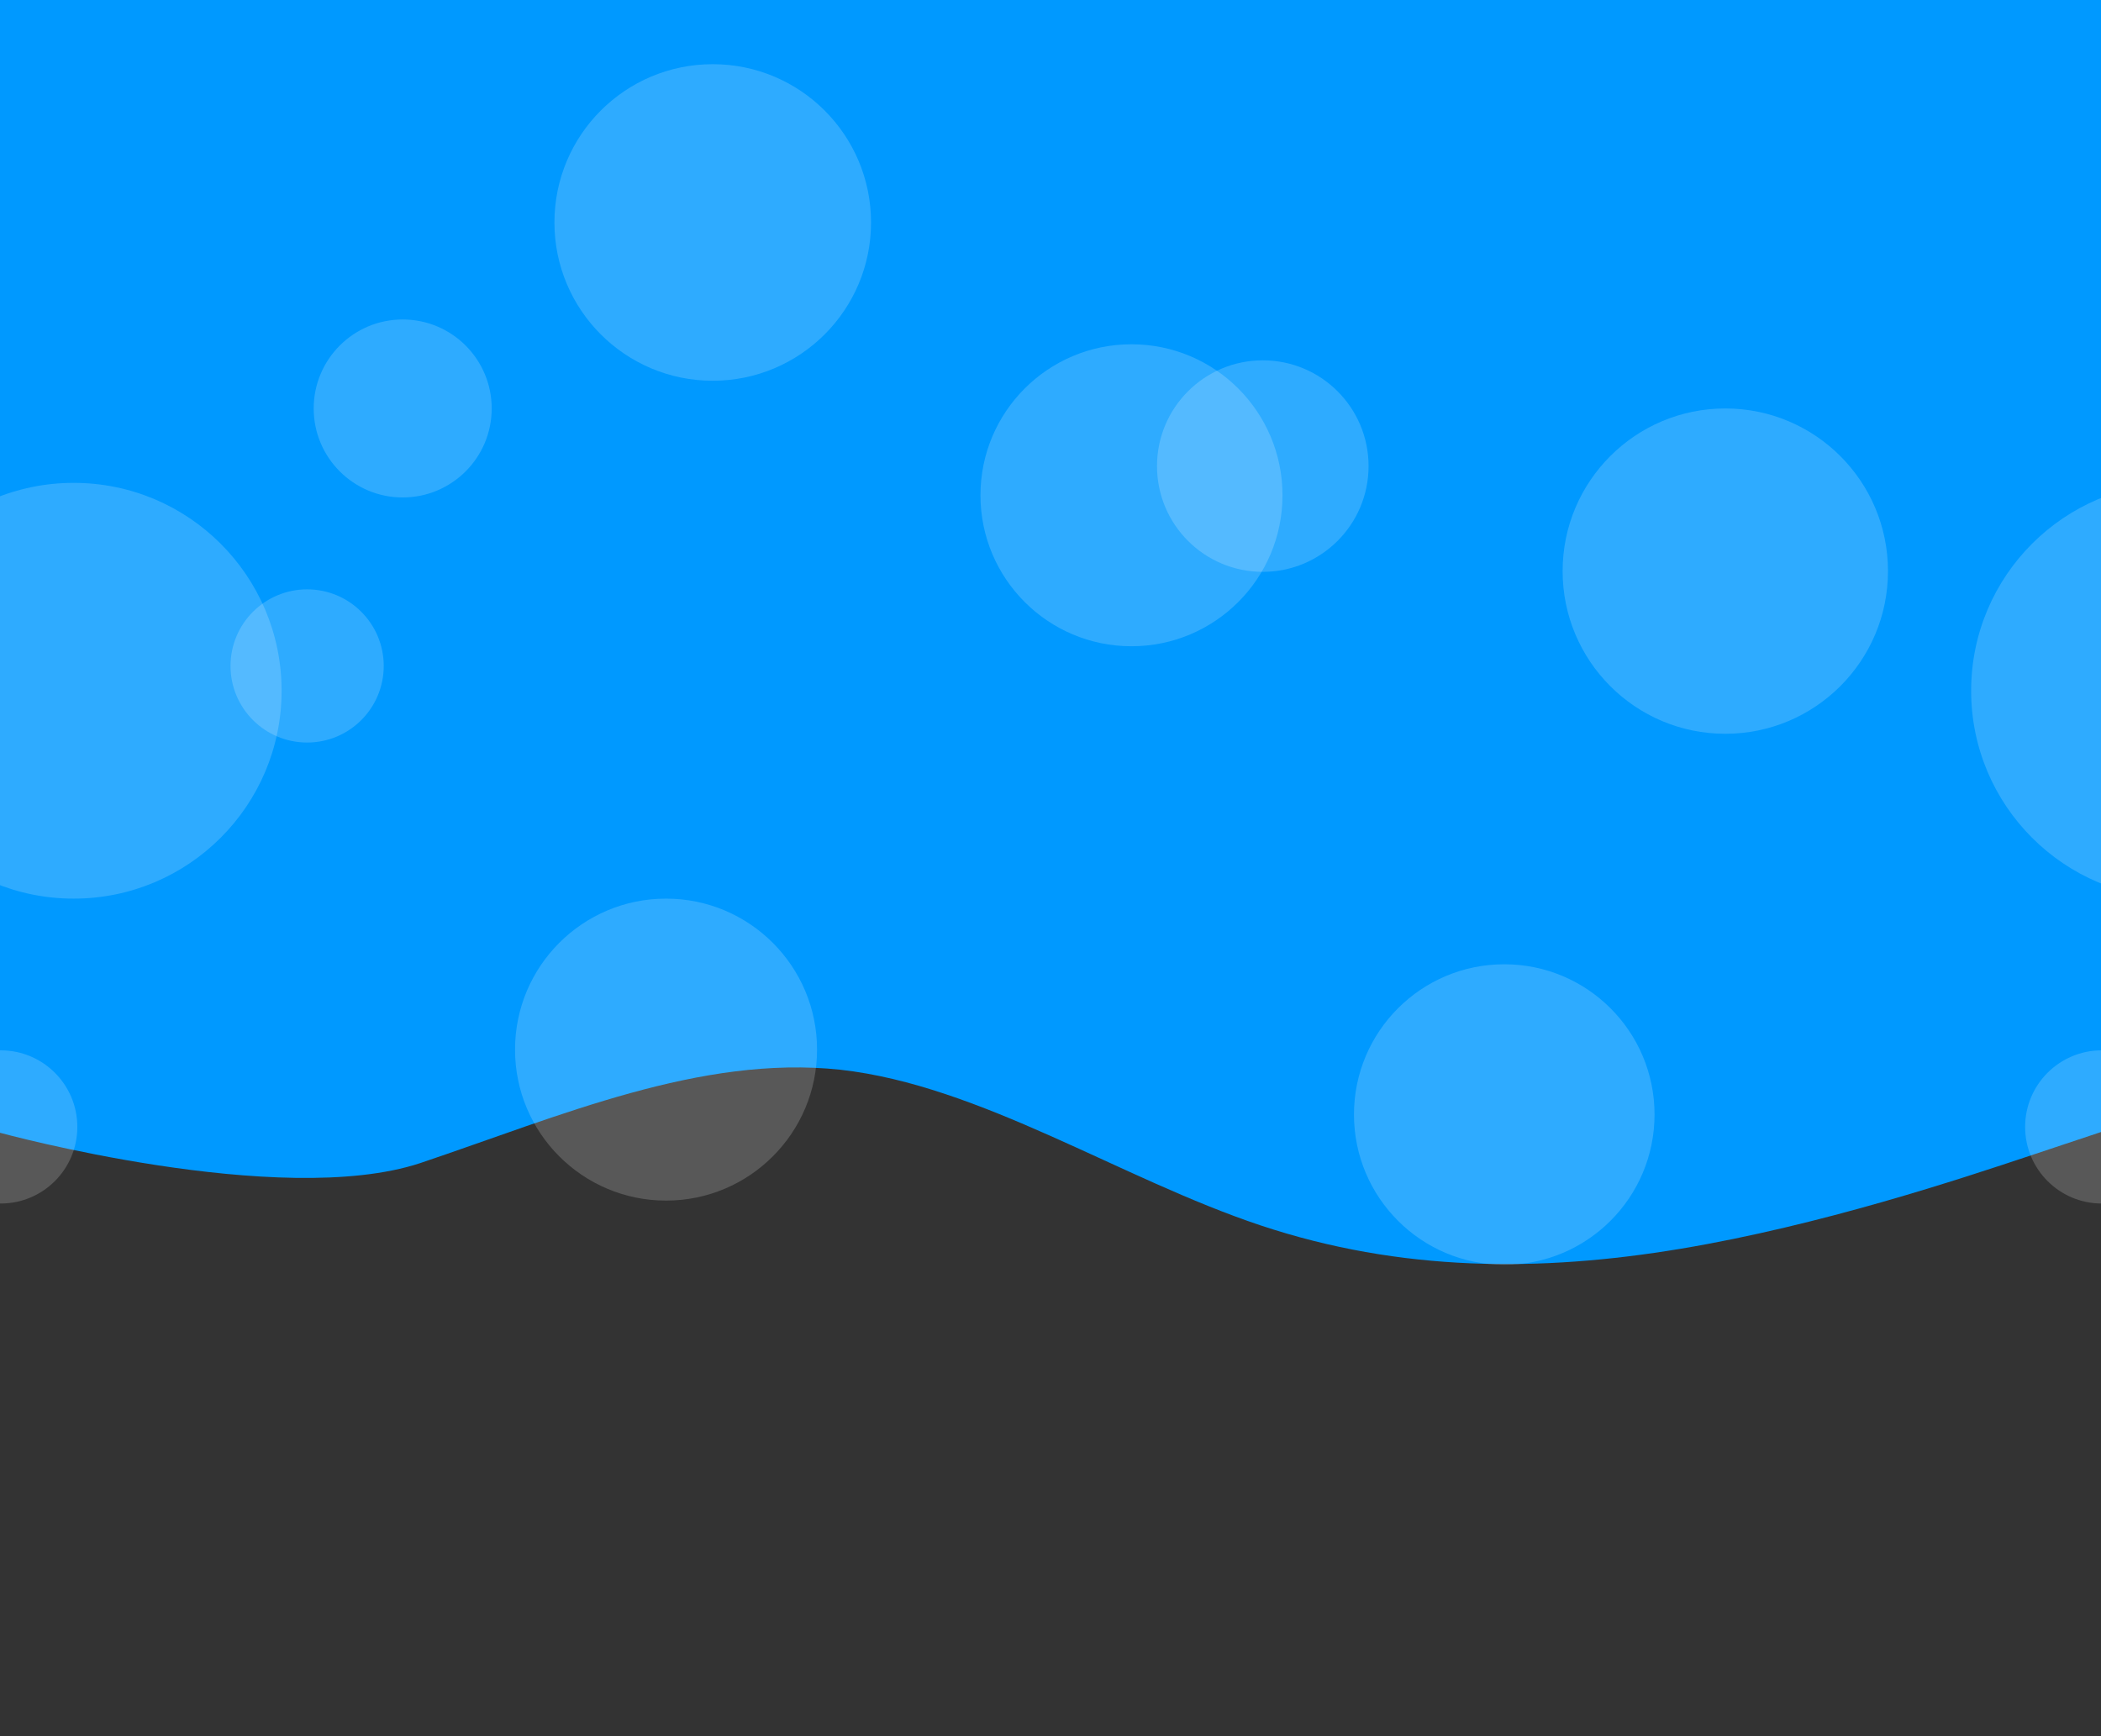 <svg width="1440" height="1190" viewBox="0 0 1440 1190" fill="none" xmlns="http://www.w3.org/2000/svg">
<rect x="0" y="0" width="1440" height="1190" fill="#333333" stroke="none"/>
<g clip-path="url(#clip0)">
<path d="M0 776.5C0 776.5 192 829 288 797.3C384 765 480 723 576 733.3C672 744 768 808 864 840C960 872 1056 872 1152 856C1248 840 1344 808 1392 792L1440 776V-6.5H1392C1344 -6.5 1342.5 -6.5 1246.5 -6.5C1150.5 -6.5 1008 -6.5 912 -6.5C816 -6.5 771 -6.5 675 -6.5C579 -6.5 541.5 -6.5 445.5 -6.5C349.5 -6.5 273.5 -6.5 225.5 -6.5H0V776.5Z" fill="#0099FF"/>
<circle cx="50.5" cy="473.5" r="142.5" fill="white" fill-opacity="0.18"/>
<circle cx="210.5" cy="456.5" r="52.5" fill="white" fill-opacity="0.18"/>
<circle cx="775.5" cy="339.5" r="103.5" fill="white" fill-opacity="0.18"/>
<circle cx="865.5" cy="319.5" r="72.5" fill="white" fill-opacity="0.18"/>
<circle cx="0.5" cy="772.5" r="52.5" fill="white" fill-opacity="0.18"/>
<circle cx="1031" cy="764" r="103" fill="white" fill-opacity="0.18"/>
<circle cx="1182.5" cy="391.5" r="111.5" fill="white" fill-opacity="0.18"/>
<circle cx="488.5" cy="152.5" r="108.5" fill="white" fill-opacity="0.18"/>
<circle cx="276" cy="280" r="61" fill="white" fill-opacity="0.18"/>
<circle cx="456.5" cy="719.5" r="103.5" fill="white" fill-opacity="0.18"/>
<circle cx="1440.5" cy="772.5" r="52.5" fill="white" fill-opacity="0.18"/>
<circle cx="1493.5" cy="473.5" r="142.5" fill="white" fill-opacity="0.18"/>
</g>
<defs>
<clipPath id="clip0">
<rect width="1440" height="1190" fill="white"/>
</clipPath>
</defs>
</svg>
